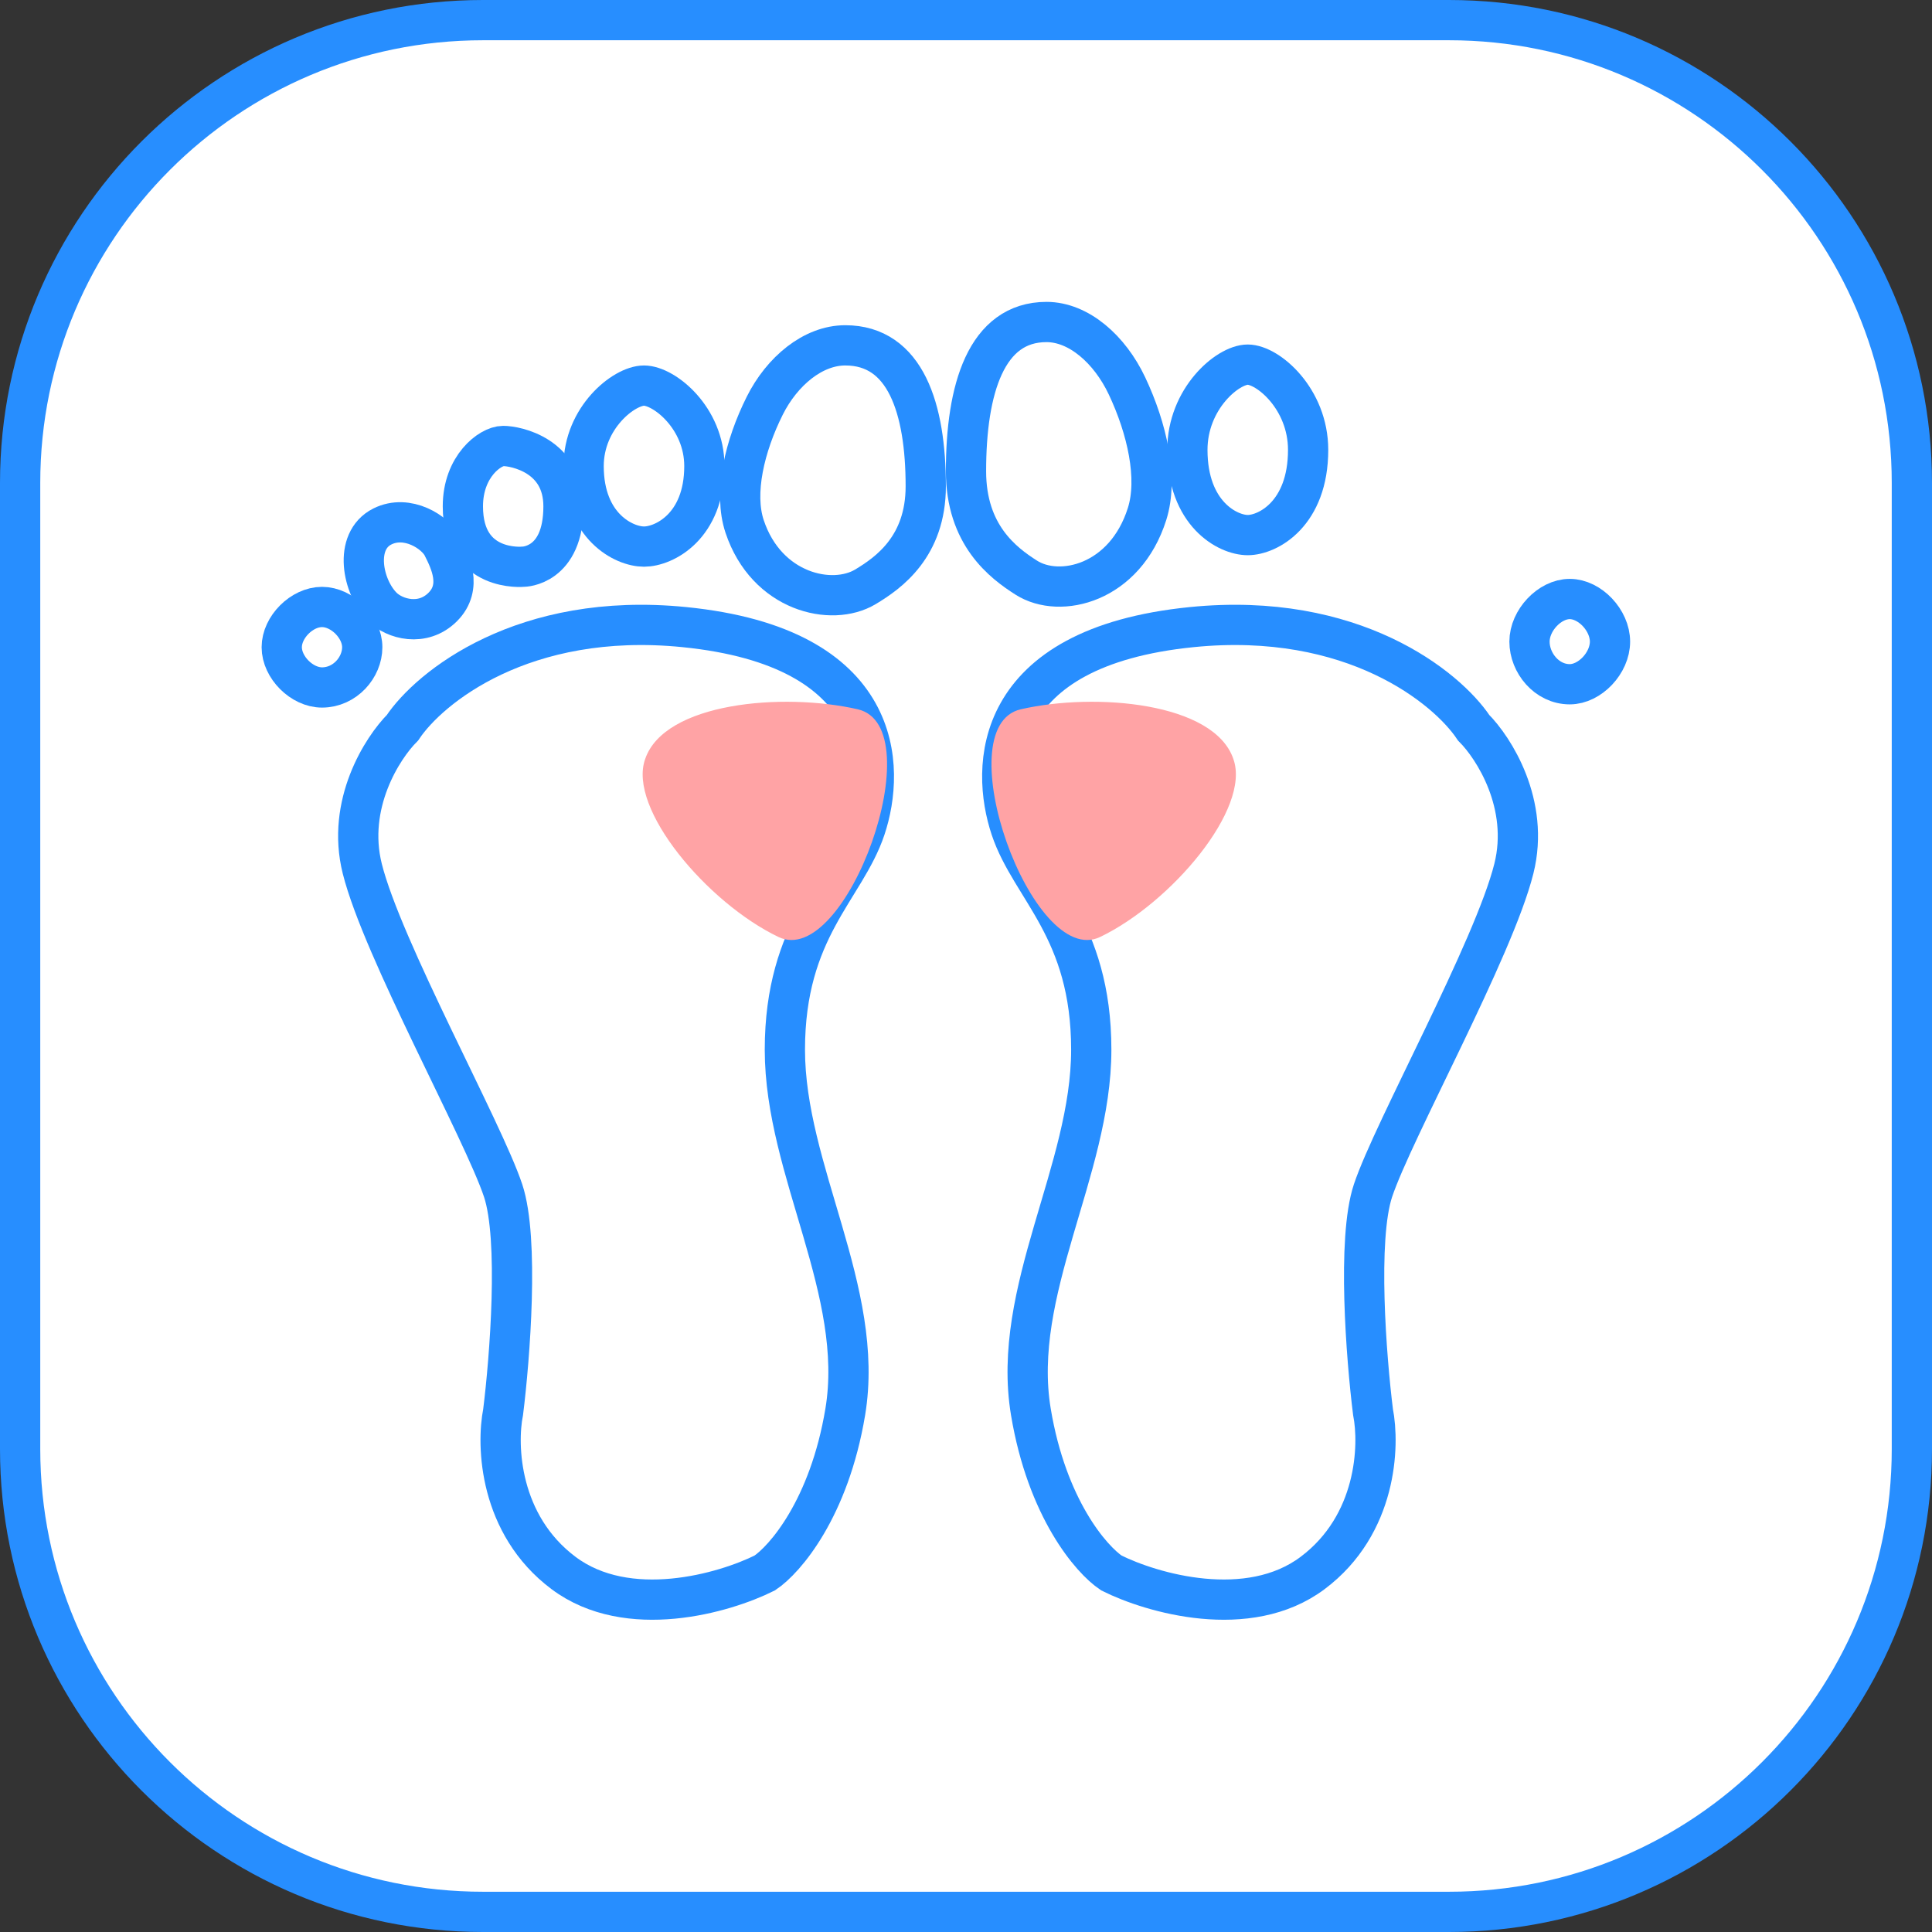 <svg width="48" height="48" viewBox="0 0 48 48" fill="none" xmlns="http://www.w3.org/2000/svg">
<rect x="0" y="0" width="48" height="48" fill="#333333" stroke="none"/>
<path d="M0.5 12C0.5 5.649 5.649 0.5 12 0.5H36C42.351 0.5 47.5 5.649 47.5 12V36C47.5 42.351 42.351 47.5 36 47.5H12C5.649 47.5 0.5 42.351 0.5 36V12Z" fill="white"/>
<path d="M0.5 12C0.5 5.649 5.649 0.5 12 0.5H36C42.351 0.5 47.5 5.649 47.5 12V36C47.5 42.351 42.351 47.5 36 47.5H12C5.649 47.5 0.5 42.351 0.5 36V12Z" stroke="#278EFF"/>
<path d="M24 11.706C24 9.665 24.5 8 26 8C26.8 8 27.57 8.677 28 9.588C28.5 10.647 28.778 11.881 28.5 12.765C27.954 14.498 26.333 14.882 25.5 14.353C24.92 13.984 24 13.294 24 11.706Z" stroke="#278EFF"/>
<path d="M29.5 11.177C29.5 9.906 30.5 9.059 31 9.059C31.5 9.059 32.5 9.906 32.5 11.177C32.5 12.765 31.5 13.294 31 13.294C30.5 13.294 29.5 12.765 29.5 11.177Z" stroke="#278EFF"/>
<path d="M39 14.882C39.5 14.882 40 15.412 40 15.941C40 16.471 39.5 17 39 17C38.429 17 38 16.471 38 15.941C38 15.412 38.5 14.882 39 14.882Z" stroke="#278EFF"/>
<path d="M17 15.58C13 15.18 10.667 17.08 10 18.08C9.5 18.58 8.6 19.98 9 21.58C9.5 23.58 12 28.08 12.5 29.58C12.9 30.78 12.667 33.747 12.5 35.08C12.333 35.914 12.4 37.88 14 39.08C15.6 40.28 18 39.58 19 39.08C19.5 38.747 20.6 37.48 21 35.08C21.5 32.08 19.5 29.08 19.5 26.08C19.5 23.08 21 22.08 21.5 20.58C22 19.08 22 16.08 17 15.58Z" stroke="#278EFF"/>
<path d="M23 12.08C23 10.153 22.5 8.58 21 8.58C20.2 8.58 19.43 9.22 19 10.08C18.5 11.08 18.222 12.246 18.5 13.08C19.046 14.717 20.666 15.08 21.5 14.58C22.08 14.232 23 13.58 23 12.08Z" stroke="#278EFF"/>
<path d="M17.5 11.58C17.5 10.38 16.5 9.58 16 9.58C15.5 9.58 14.5 10.38 14.5 11.58C14.5 13.08 15.5 13.58 16 13.58C16.5 13.58 17.5 13.08 17.5 11.58Z" stroke="#278EFF"/>
<path d="M14 12.58C14 11.315 12.817 11.08 12.5 11.08C12.183 11.08 11.5 11.58 11.5 12.58C11.5 14.23 13 14.08 13 14.08C13 14.08 14 14.08 14 12.58Z" stroke="#278EFF"/>
<path d="M11 13.58C10.822 13.224 10.121 12.77 9.5 13.08C8.779 13.441 9 14.58 9.5 15.08C9.8 15.38 10.5 15.58 11 15.08C11.5 14.58 11.178 13.937 11 13.581L11 13.58Z" stroke="#278EFF"/>
<path d="M8 15.08C7.5 15.08 7 15.58 7 16.08C7 16.58 7.5 17.08 8 17.08C8.571 17.08 9 16.58 9 16.08C9 15.58 8.5 15.08 8 15.08Z" stroke="#278EFF"/>
<path d="M29.612 15.58C33.612 15.18 35.945 17.08 36.612 18.08C37.112 18.58 38.012 19.98 37.612 21.58C37.112 23.58 34.612 28.08 34.112 29.58C33.712 30.78 33.945 33.747 34.112 35.08C34.278 35.914 34.212 37.88 32.612 39.08C31.012 40.28 28.612 39.58 27.612 39.08C27.112 38.747 26.012 37.48 25.612 35.08C25.112 32.08 27.112 29.08 27.112 26.08C27.112 23.08 25.612 22.08 25.112 20.58C24.612 19.08 24.612 16.08 29.612 15.58Z" stroke="#278EFF"/>
<path d="M25.361 17.622C23.48 18.055 25.644 24.097 27.334 23.278C29.094 22.433 31.084 20.09 30.643 18.858C30.166 17.452 27.219 17.197 25.361 17.622Z" fill="#FFA3A5"/>
<path d="M21.311 17.622C23.192 18.055 21.028 24.097 19.338 23.278C17.578 22.433 15.587 20.09 16.029 18.858C16.506 17.452 19.453 17.197 21.311 17.622Z" fill="#FFA3A5"/>
</svg>
